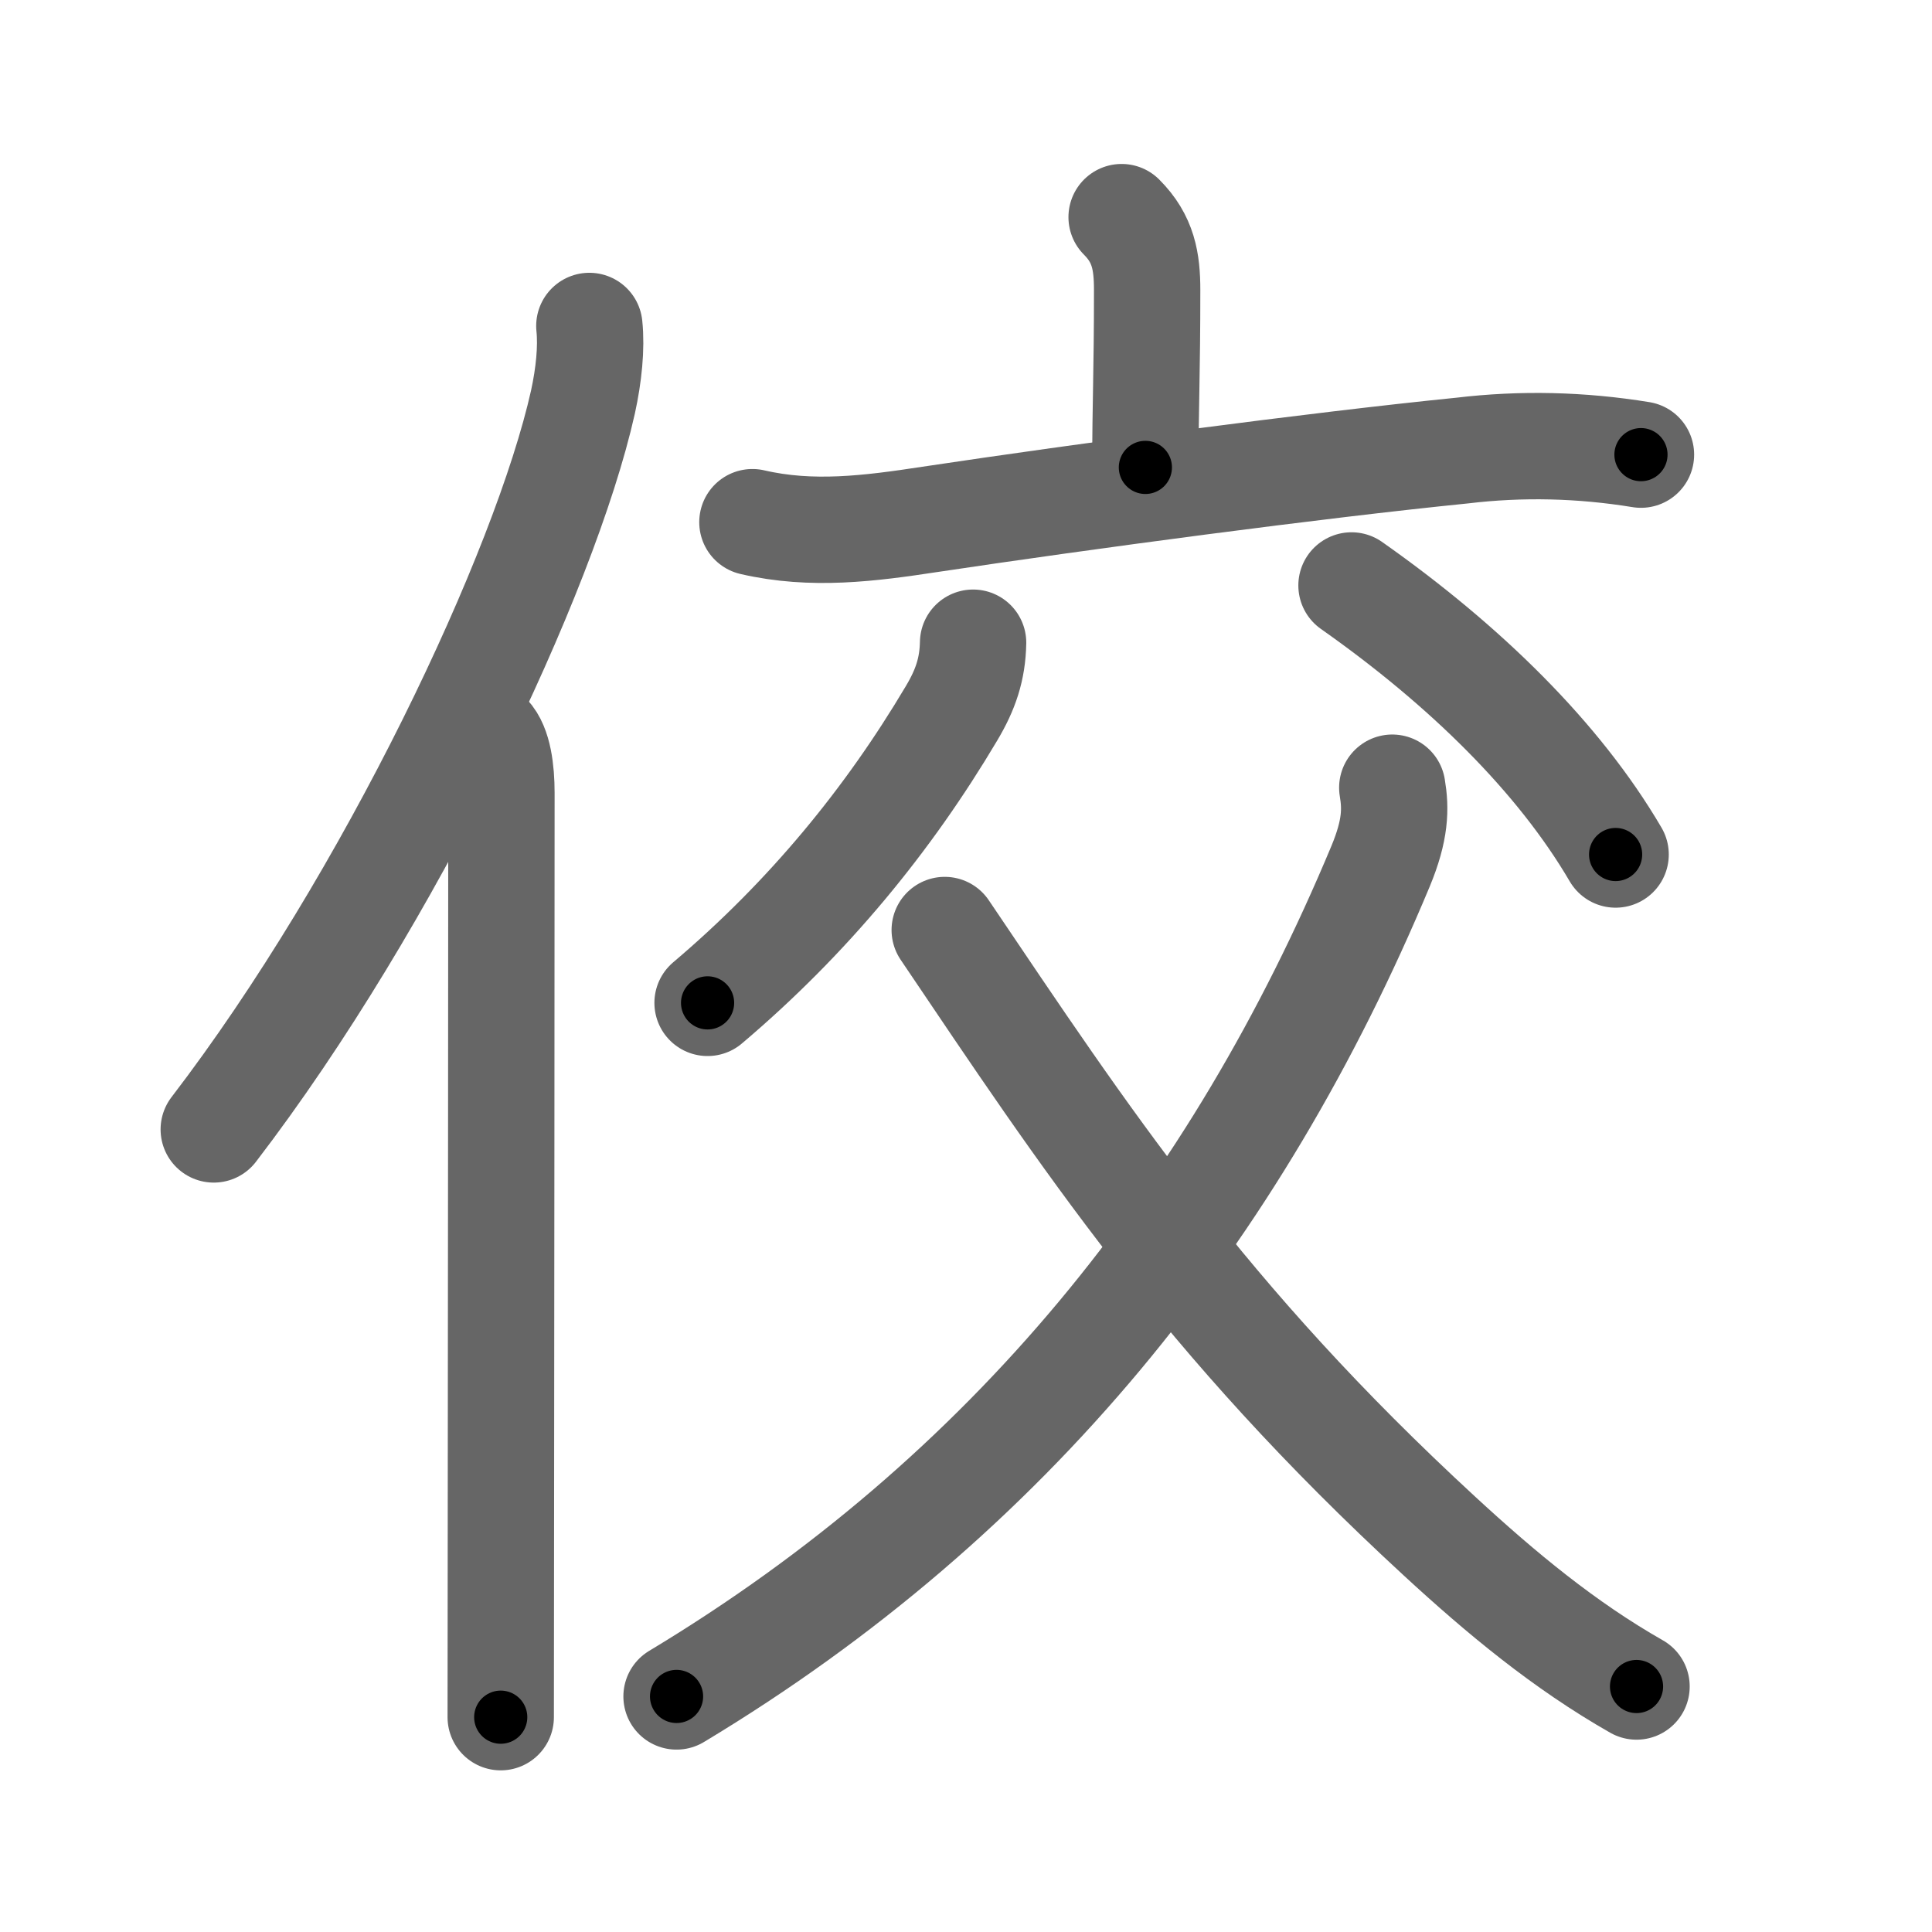<svg xmlns="http://www.w3.org/2000/svg" viewBox="0 0 109 109" id="4f7c"><g fill="none" stroke="#666" stroke-width="6" stroke-linecap="round" stroke-linejoin="round"><g><g><path d="M33.25,18.39c0.13,1.23-0.03,2.78-0.36,4.29C30.75,32.25,22,50.75,12.06,63.72" /><path d="M27.53,41.5c0.59,0.61,0.76,1.97,0.76,3.23c0,9.55-0.02,28.43-0.03,41.27c0,4.67-0.01,8.54-0.01,10.88" /></g><g><g><path d="M63.28,12.25c1.23,1.23,1.44,2.5,1.44,4.12c0,4.74-0.1,6.32-0.1,10" /><path d="M42.45,29.46c3.36,0.78,6.62,0.36,10.03-0.16c8.73-1.31,21.67-3.04,30.01-3.88c3.35-0.4,6.72-0.32,10.09,0.23" /></g><g><path d="M54.9,36.26c-0.03,1.49-0.42,2.65-1.22,3.99c-3.56,6-8.07,11.51-13.76,16.33" /><path d="M76.25,33.03c6.41,4.51,11.7,9.71,14.9,15.18" /><path d="M78.55,44.44c0.2,1.19,0.19,2.38-0.66,4.43C69.75,68.38,57,84.38,38.17,95.71" /><path d="M53.3,52.47c7.95,11.78,14.58,21.91,27.92,34.2c3.46,3.19,7.03,6.16,11.11,8.48" /></g></g></g></g><g fill="none" stroke="#000" stroke-width="3" stroke-linecap="round" stroke-linejoin="round"><path d="M33.25,18.39c0.13,1.23-0.03,2.78-0.36,4.29C30.75,32.25,22,50.75,12.06,63.72" stroke-dasharray="50.608" stroke-dashoffset="50.608"><animate attributeName="stroke-dashoffset" values="50.608;50.608;0" dur="0.506s" fill="freeze" begin="0s;4f7c.click" /></path><path d="M27.53,41.5c0.59,0.61,0.76,1.97,0.76,3.23c0,9.55-0.02,28.43-0.03,41.27c0,4.67-0.01,8.54-0.01,10.88" stroke-dasharray="55.536" stroke-dashoffset="55.536"><animate attributeName="stroke-dashoffset" values="55.536" fill="freeze" begin="4f7c.click" /><animate attributeName="stroke-dashoffset" values="55.536;55.536;0" keyTimes="0;0.477;1" dur="1.061s" fill="freeze" begin="0s;4f7c.click" /></path><path d="M63.28,12.25c1.23,1.23,1.44,2.5,1.44,4.12c0,4.74-0.1,6.32-0.1,10" stroke-dasharray="14.504" stroke-dashoffset="14.504"><animate attributeName="stroke-dashoffset" values="14.504" fill="freeze" begin="4f7c.click" /><animate attributeName="stroke-dashoffset" values="14.504;14.504;0" keyTimes="0;0.785;1" dur="1.351s" fill="freeze" begin="0s;4f7c.click" /></path><path d="M42.45,29.46c3.36,0.78,6.62,0.36,10.03-0.16c8.73-1.31,21.67-3.04,30.01-3.88c3.35-0.4,6.72-0.32,10.09,0.23" stroke-dasharray="50.486" stroke-dashoffset="50.486"><animate attributeName="stroke-dashoffset" values="50.486" fill="freeze" begin="4f7c.click" /><animate attributeName="stroke-dashoffset" values="50.486;50.486;0" keyTimes="0;0.728;1" dur="1.856s" fill="freeze" begin="0s;4f7c.click" /></path><path d="M54.9,36.26c-0.03,1.49-0.42,2.65-1.22,3.99c-3.56,6-8.07,11.51-13.76,16.33" stroke-dasharray="25.681" stroke-dashoffset="25.681"><animate attributeName="stroke-dashoffset" values="25.681" fill="freeze" begin="4f7c.click" /><animate attributeName="stroke-dashoffset" values="25.681;25.681;0" keyTimes="0;0.878;1" dur="2.113s" fill="freeze" begin="0s;4f7c.click" /></path><path d="M76.25,33.03c6.41,4.51,11.7,9.71,14.9,15.18" stroke-dasharray="21.429" stroke-dashoffset="21.429"><animate attributeName="stroke-dashoffset" values="21.429" fill="freeze" begin="4f7c.click" /><animate attributeName="stroke-dashoffset" values="21.429;21.429;0" keyTimes="0;0.908;1" dur="2.327s" fill="freeze" begin="0s;4f7c.click" /></path><path d="M78.55,44.44c0.2,1.19,0.19,2.38-0.66,4.43C69.75,68.38,57,84.38,38.17,95.71" stroke-dasharray="67.049" stroke-dashoffset="67.049"><animate attributeName="stroke-dashoffset" values="67.049" fill="freeze" begin="4f7c.click" /><animate attributeName="stroke-dashoffset" values="67.049;67.049;0" keyTimes="0;0.822;1" dur="2.831s" fill="freeze" begin="0s;4f7c.click" /></path><path d="M53.3,52.47c7.95,11.78,14.58,21.91,27.92,34.2c3.46,3.19,7.03,6.16,11.11,8.48" stroke-dasharray="58.285" stroke-dashoffset="58.285"><animate attributeName="stroke-dashoffset" values="58.285" fill="freeze" begin="4f7c.click" /><animate attributeName="stroke-dashoffset" values="58.285;58.285;0" keyTimes="0;0.829;1" dur="3.414s" fill="freeze" begin="0s;4f7c.click" /></path></g></svg>